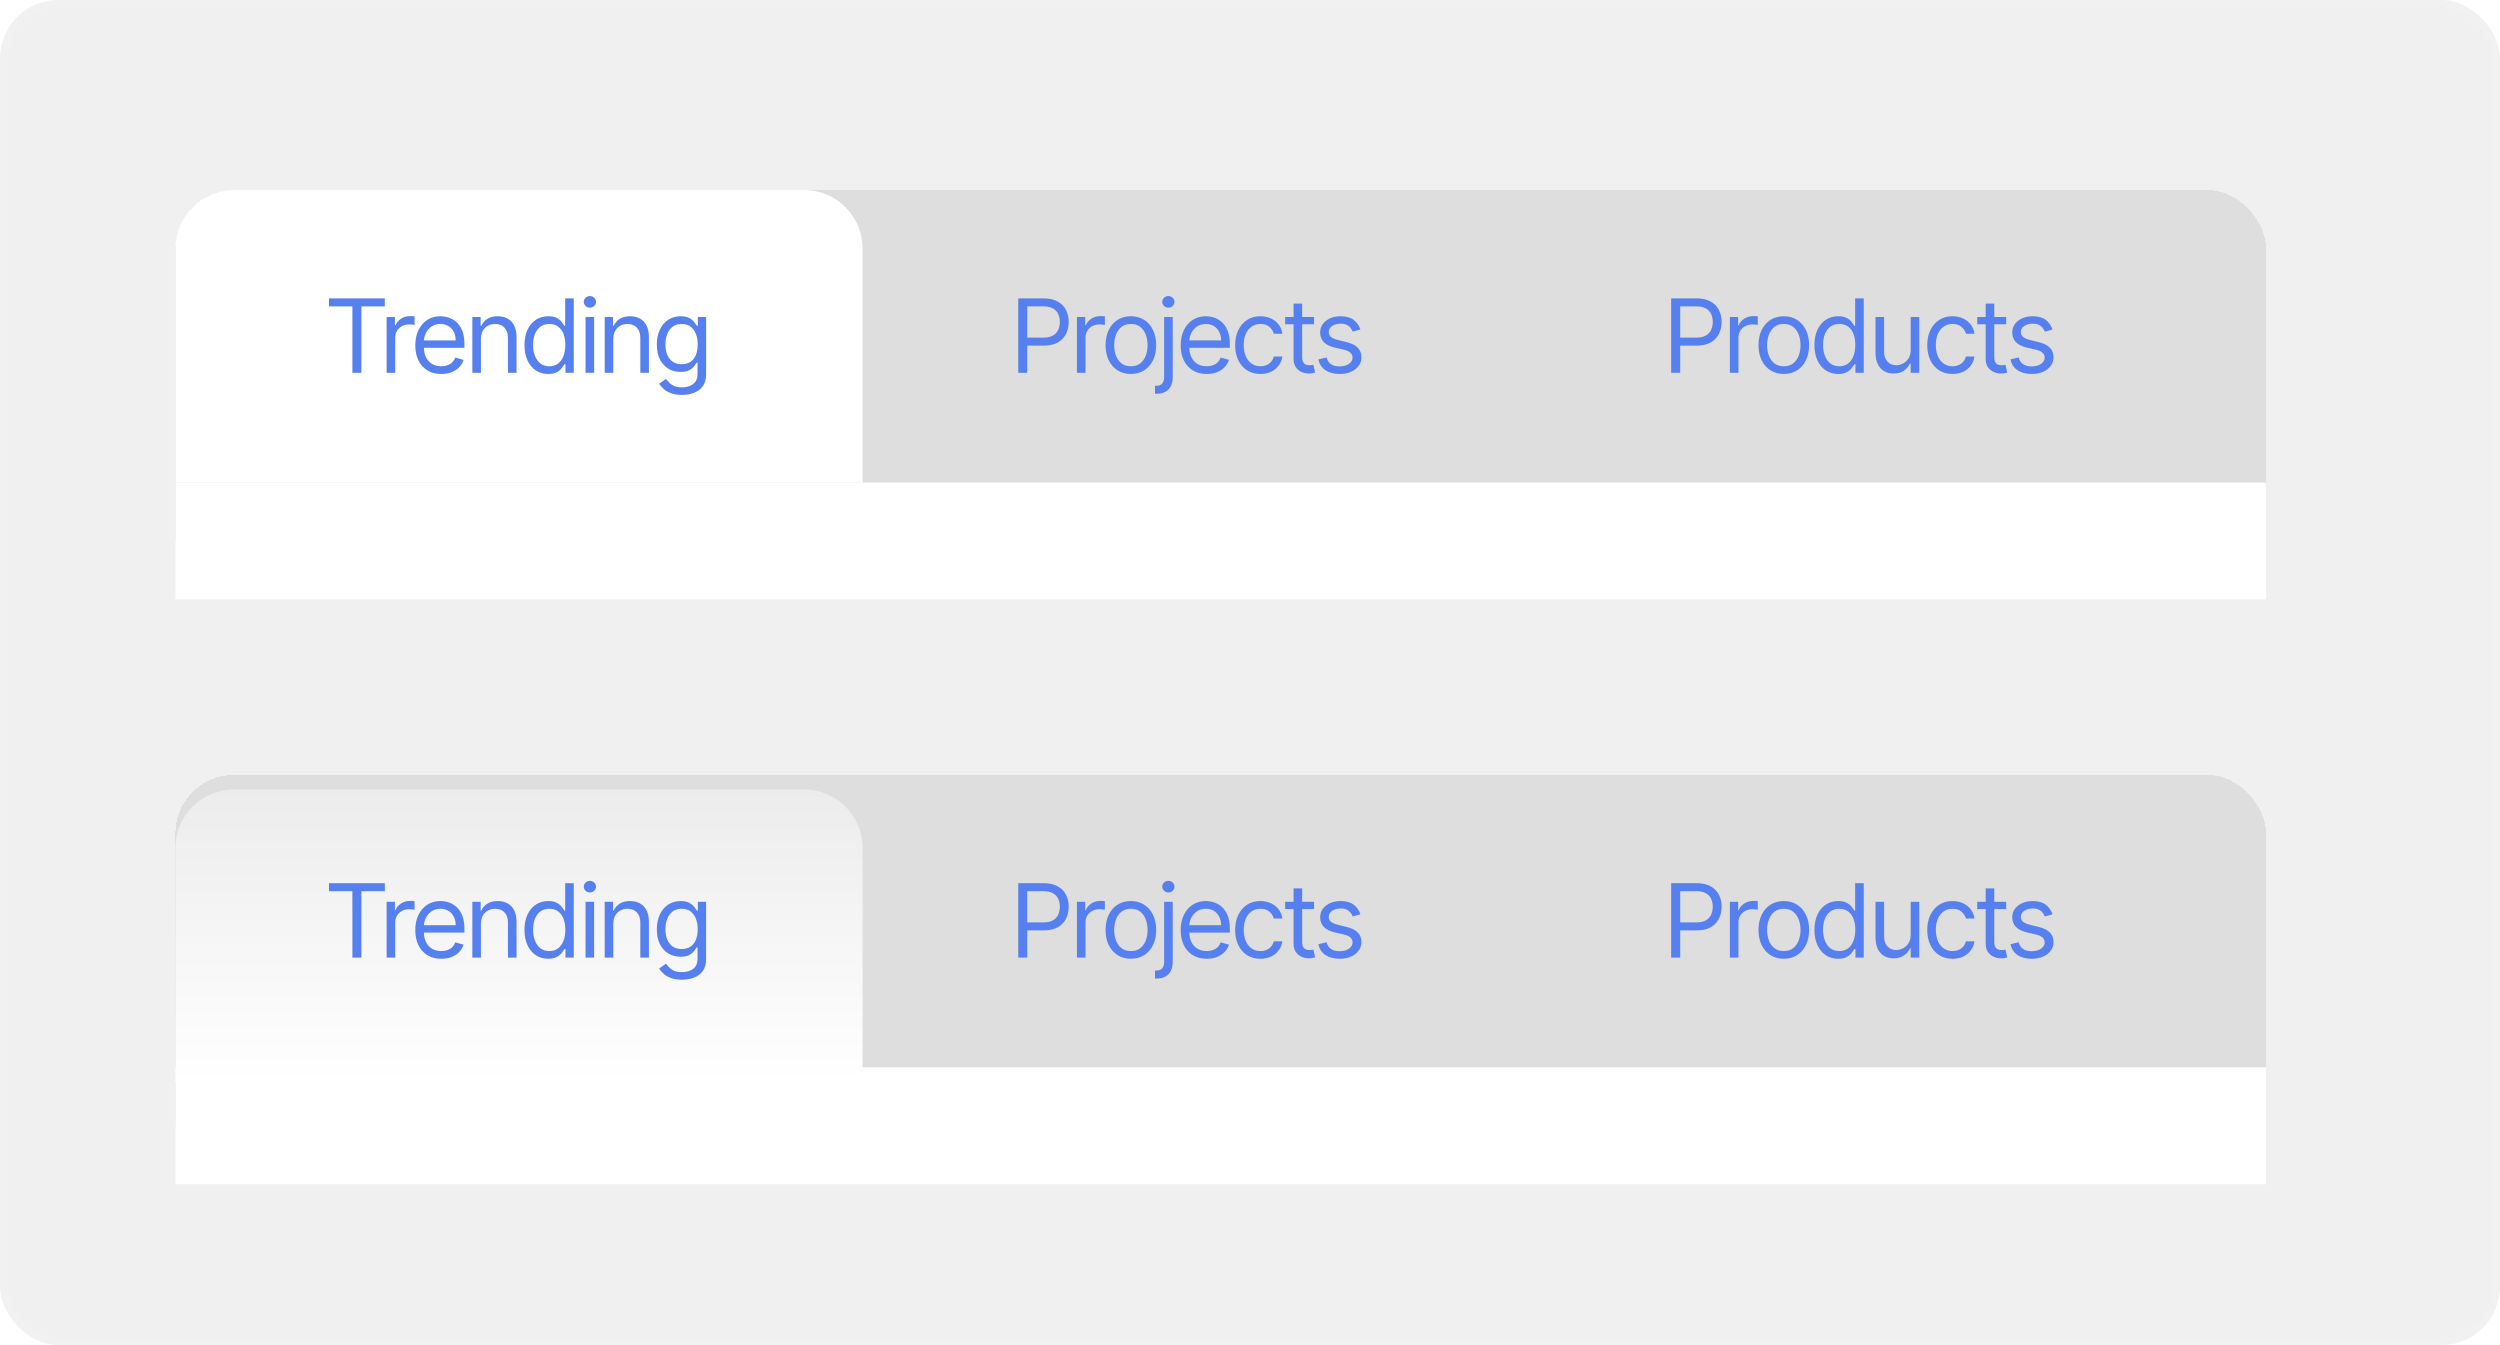 <svg width="342" height="184" viewBox="0 0 342 184" fill="none" xmlns="http://www.w3.org/2000/svg">
<rect width="342" height="184" rx="8" fill="#F0F0F0"/>
<g filter="url(#filter0_d_142_1000)">
<rect x="24" y="24" width="286" height="56" rx="8" fill="#DEDEDE" shape-rendering="crispEdges"/>
<rect x="24" y="64" width="286" height="16" fill="white"/>
<path d="M24 32C24 27.582 27.582 24 32 24H110C114.418 24 118 27.582 118 32V64H24V32Z" fill="white"/>
<path d="M45.005 39.912V38.818H52.641V39.912H49.44V49H48.207V39.912H45.005ZM52.892 49V41.364H54.026V42.517H54.105C54.245 42.139 54.496 41.833 54.861 41.597C55.226 41.362 55.636 41.244 56.094 41.244C56.18 41.244 56.288 41.246 56.417 41.249C56.546 41.253 56.644 41.258 56.71 41.264V42.457C56.671 42.447 56.58 42.432 56.437 42.413C56.298 42.389 56.15 42.378 55.995 42.378C55.623 42.378 55.292 42.456 55 42.611C54.712 42.764 54.483 42.976 54.314 43.248C54.148 43.516 54.066 43.823 54.066 44.168V49H52.892ZM60.37 49.159C59.635 49.159 59 48.997 58.466 48.672C57.936 48.344 57.527 47.886 57.238 47.3C56.953 46.71 56.811 46.024 56.811 45.242C56.811 44.459 56.953 43.77 57.238 43.173C57.527 42.573 57.928 42.106 58.441 41.771C58.959 41.433 59.562 41.264 60.251 41.264C60.649 41.264 61.042 41.331 61.429 41.463C61.817 41.596 62.17 41.811 62.488 42.109C62.807 42.404 63.06 42.795 63.249 43.283C63.438 43.77 63.532 44.37 63.532 45.082V45.58H57.646V44.565H62.339C62.339 44.135 62.253 43.75 62.081 43.412C61.912 43.074 61.67 42.807 61.355 42.611C61.043 42.416 60.675 42.318 60.251 42.318C59.784 42.318 59.38 42.434 59.038 42.666C58.7 42.895 58.44 43.193 58.258 43.561C58.075 43.929 57.984 44.323 57.984 44.744V45.42C57.984 45.997 58.084 46.486 58.282 46.887C58.485 47.285 58.765 47.588 59.123 47.797C59.481 48.002 59.897 48.105 60.37 48.105C60.679 48.105 60.957 48.062 61.206 47.976C61.458 47.886 61.675 47.754 61.857 47.578C62.039 47.399 62.18 47.177 62.28 46.912L63.413 47.23C63.294 47.615 63.093 47.953 62.812 48.244C62.53 48.533 62.182 48.758 61.767 48.92C61.353 49.08 60.888 49.159 60.37 49.159ZM65.79 44.406V49H64.617V41.364H65.751V42.557H65.85C66.029 42.169 66.301 41.858 66.665 41.622C67.03 41.383 67.501 41.264 68.078 41.264C68.594 41.264 69.047 41.37 69.435 41.582C69.823 41.791 70.124 42.109 70.34 42.537C70.555 42.961 70.663 43.498 70.663 44.148V49H69.489V44.227C69.489 43.627 69.334 43.16 69.022 42.825C68.71 42.487 68.283 42.318 67.739 42.318C67.365 42.318 67.03 42.399 66.735 42.562C66.444 42.724 66.213 42.961 66.044 43.273C65.875 43.584 65.79 43.962 65.79 44.406ZM74.99 49.159C74.354 49.159 73.792 48.998 73.305 48.677C72.818 48.352 72.436 47.895 72.161 47.305C71.886 46.711 71.749 46.01 71.749 45.202C71.749 44.4 71.886 43.704 72.161 43.114C72.436 42.524 72.819 42.068 73.31 41.746C73.8 41.425 74.367 41.264 75.01 41.264C75.507 41.264 75.9 41.347 76.188 41.513C76.48 41.675 76.702 41.861 76.855 42.07C77.01 42.275 77.131 42.444 77.218 42.577H77.317V38.818H78.49V49H77.357V47.827H77.218C77.131 47.966 77.009 48.142 76.85 48.354C76.691 48.562 76.463 48.75 76.168 48.916C75.874 49.078 75.481 49.159 74.99 49.159ZM75.149 48.105C75.62 48.105 76.018 47.983 76.343 47.737C76.667 47.489 76.914 47.146 77.083 46.708C77.252 46.267 77.337 45.758 77.337 45.182C77.337 44.612 77.254 44.113 77.088 43.685C76.922 43.255 76.677 42.92 76.352 42.681C76.028 42.439 75.627 42.318 75.149 42.318C74.652 42.318 74.238 42.446 73.906 42.701C73.578 42.953 73.331 43.296 73.166 43.73C73.003 44.161 72.922 44.645 72.922 45.182C72.922 45.725 73.005 46.219 73.171 46.663C73.34 47.104 73.588 47.456 73.916 47.717C74.248 47.976 74.659 48.105 75.149 48.105ZM80.102 49V41.364H81.275V49H80.102ZM80.699 40.091C80.47 40.091 80.273 40.013 80.107 39.857C79.945 39.702 79.863 39.514 79.863 39.295C79.863 39.077 79.945 38.889 80.107 38.734C80.273 38.578 80.47 38.5 80.699 38.5C80.927 38.5 81.123 38.578 81.285 38.734C81.451 38.889 81.534 39.077 81.534 39.295C81.534 39.514 81.451 39.702 81.285 39.857C81.123 40.013 80.927 40.091 80.699 40.091ZM83.897 44.406V49H82.724V41.364H83.858V42.557H83.957C84.136 42.169 84.408 41.858 84.772 41.622C85.137 41.383 85.608 41.264 86.184 41.264C86.701 41.264 87.154 41.37 87.542 41.582C87.93 41.791 88.231 42.109 88.447 42.537C88.662 42.961 88.77 43.498 88.77 44.148V49H87.596V44.227C87.596 43.627 87.441 43.16 87.129 42.825C86.817 42.487 86.39 42.318 85.846 42.318C85.472 42.318 85.137 42.399 84.842 42.562C84.55 42.724 84.32 42.961 84.151 43.273C83.982 43.584 83.897 43.962 83.897 44.406ZM93.296 52.023C92.729 52.023 92.242 51.95 91.834 51.804C91.427 51.661 91.087 51.472 90.815 51.237C90.547 51.005 90.333 50.757 90.174 50.492L91.109 49.835C91.215 49.974 91.349 50.133 91.511 50.312C91.674 50.495 91.896 50.652 92.177 50.785C92.463 50.921 92.835 50.989 93.296 50.989C93.913 50.989 94.421 50.84 94.822 50.541C95.223 50.243 95.424 49.776 95.424 49.139V47.588H95.325C95.238 47.727 95.116 47.9 94.957 48.105C94.801 48.307 94.575 48.488 94.281 48.647C93.989 48.803 93.594 48.881 93.097 48.881C92.481 48.881 91.927 48.735 91.437 48.443C90.95 48.151 90.563 47.727 90.278 47.17C89.997 46.614 89.856 45.938 89.856 45.142C89.856 44.36 89.993 43.679 90.268 43.099C90.543 42.515 90.926 42.065 91.417 41.746C91.907 41.425 92.474 41.264 93.117 41.264C93.614 41.264 94.009 41.347 94.3 41.513C94.595 41.675 94.821 41.861 94.977 42.07C95.136 42.275 95.258 42.444 95.344 42.577H95.464V41.364H96.597V49.219C96.597 49.875 96.448 50.409 96.15 50.82C95.855 51.234 95.457 51.537 94.957 51.729C94.459 51.925 93.906 52.023 93.296 52.023ZM93.256 47.827C93.727 47.827 94.125 47.719 94.45 47.504C94.774 47.288 95.021 46.978 95.19 46.574C95.359 46.169 95.444 45.686 95.444 45.122C95.444 44.572 95.361 44.086 95.195 43.666C95.029 43.245 94.784 42.915 94.459 42.676C94.135 42.438 93.734 42.318 93.256 42.318C92.759 42.318 92.345 42.444 92.013 42.696C91.685 42.948 91.438 43.286 91.273 43.71C91.11 44.135 91.029 44.605 91.029 45.122C91.029 45.653 91.112 46.121 91.278 46.529C91.447 46.934 91.695 47.252 92.023 47.484C92.355 47.712 92.766 47.827 93.256 47.827Z" fill="#567FEF"/>
<path d="M139.297 49V38.818H142.738C143.536 38.818 144.189 38.962 144.696 39.251C145.207 39.536 145.585 39.922 145.83 40.409C146.075 40.896 146.198 41.44 146.198 42.04C146.198 42.64 146.075 43.185 145.83 43.675C145.588 44.166 145.213 44.557 144.706 44.849C144.199 45.137 143.55 45.281 142.757 45.281H140.292V44.188H142.718C143.265 44.188 143.704 44.093 144.035 43.904C144.367 43.715 144.607 43.46 144.756 43.139C144.908 42.814 144.985 42.447 144.985 42.04C144.985 41.632 144.908 41.267 144.756 40.946C144.607 40.624 144.365 40.373 144.03 40.19C143.695 40.005 143.251 39.912 142.698 39.912H140.53V49H139.297ZM147.325 49V41.364H148.458V42.517H148.538C148.677 42.139 148.929 41.833 149.294 41.597C149.658 41.362 150.069 41.244 150.527 41.244C150.613 41.244 150.72 41.246 150.85 41.249C150.979 41.253 151.077 41.258 151.143 41.264V42.457C151.103 42.447 151.012 42.432 150.87 42.413C150.73 42.389 150.583 42.378 150.427 42.378C150.056 42.378 149.724 42.456 149.433 42.611C149.144 42.764 148.916 42.976 148.747 43.248C148.581 43.516 148.498 43.823 148.498 44.168V49H147.325ZM154.704 49.159C154.014 49.159 153.409 48.995 152.889 48.667C152.372 48.339 151.968 47.88 151.676 47.29C151.388 46.7 151.243 46.01 151.243 45.222C151.243 44.426 151.388 43.732 151.676 43.139C151.968 42.545 152.372 42.084 152.889 41.756C153.409 41.428 154.014 41.264 154.704 41.264C155.393 41.264 155.996 41.428 156.513 41.756C157.034 42.084 157.438 42.545 157.726 43.139C158.018 43.732 158.164 44.426 158.164 45.222C158.164 46.01 158.018 46.7 157.726 47.29C157.438 47.88 157.034 48.339 156.513 48.667C155.996 48.995 155.393 49.159 154.704 49.159ZM154.704 48.105C155.227 48.105 155.658 47.971 155.996 47.702C156.334 47.434 156.585 47.081 156.747 46.644C156.909 46.206 156.991 45.732 156.991 45.222C156.991 44.711 156.909 44.236 156.747 43.795C156.585 43.354 156.334 42.998 155.996 42.726C155.658 42.454 155.227 42.318 154.704 42.318C154.18 42.318 153.749 42.454 153.411 42.726C153.073 42.998 152.823 43.354 152.66 43.795C152.498 44.236 152.417 44.711 152.417 45.222C152.417 45.732 152.498 46.206 152.66 46.644C152.823 47.081 153.073 47.434 153.411 47.702C153.749 47.971 154.18 48.105 154.704 48.105ZM159.255 41.364H160.428V49.557C160.428 50.028 160.347 50.435 160.185 50.78C160.026 51.124 159.784 51.391 159.459 51.58C159.137 51.769 158.731 51.864 158.241 51.864C158.201 51.864 158.161 51.864 158.121 51.864C158.082 51.864 158.042 51.864 158.002 51.864V50.77C158.042 50.77 158.078 50.77 158.111 50.77C158.145 50.77 158.181 50.77 158.221 50.77C158.579 50.77 158.841 50.664 159.006 50.452C159.172 50.243 159.255 49.945 159.255 49.557V41.364ZM159.832 40.091C159.603 40.091 159.406 40.013 159.24 39.857C159.078 39.702 158.996 39.514 158.996 39.295C158.996 39.077 159.078 38.889 159.24 38.734C159.406 38.578 159.603 38.5 159.832 38.5C160.06 38.5 160.256 38.578 160.418 38.734C160.584 38.889 160.667 39.077 160.667 39.295C160.667 39.514 160.584 39.702 160.418 39.857C160.256 40.013 160.06 40.091 159.832 40.091ZM165.079 49.159C164.343 49.159 163.708 48.997 163.175 48.672C162.644 48.344 162.235 47.886 161.947 47.3C161.662 46.71 161.519 46.024 161.519 45.242C161.519 44.459 161.662 43.77 161.947 43.173C162.235 42.573 162.636 42.106 163.15 41.771C163.667 41.433 164.27 41.264 164.96 41.264C165.357 41.264 165.75 41.331 166.138 41.463C166.526 41.596 166.879 41.811 167.197 42.109C167.515 42.404 167.769 42.795 167.957 43.283C168.146 43.77 168.241 44.37 168.241 45.082V45.58H162.354V44.565H167.048C167.048 44.135 166.961 43.75 166.789 43.412C166.62 43.074 166.378 42.807 166.063 42.611C165.752 42.416 165.384 42.318 164.96 42.318C164.492 42.318 164.088 42.434 163.747 42.666C163.408 42.895 163.148 43.193 162.966 43.561C162.784 43.929 162.693 44.323 162.693 44.744V45.42C162.693 45.997 162.792 46.486 162.991 46.887C163.193 47.285 163.473 47.588 163.831 47.797C164.189 48.002 164.605 48.105 165.079 48.105C165.387 48.105 165.666 48.062 165.914 47.976C166.166 47.886 166.383 47.754 166.565 47.578C166.748 47.399 166.889 47.177 166.988 46.912L168.122 47.23C168.002 47.615 167.802 47.953 167.52 48.244C167.238 48.533 166.89 48.758 166.476 48.92C166.062 49.08 165.596 49.159 165.079 49.159ZM172.428 49.159C171.712 49.159 171.096 48.99 170.578 48.652C170.061 48.314 169.664 47.848 169.385 47.255C169.107 46.662 168.968 45.984 168.968 45.222C168.968 44.446 169.11 43.762 169.395 43.168C169.684 42.572 170.085 42.106 170.598 41.771C171.115 41.433 171.719 41.264 172.408 41.264C172.945 41.264 173.429 41.364 173.86 41.562C174.291 41.761 174.644 42.04 174.919 42.398C175.194 42.756 175.364 43.173 175.431 43.651H174.257C174.168 43.303 173.969 42.994 173.661 42.726C173.356 42.454 172.945 42.318 172.428 42.318C171.971 42.318 171.569 42.438 171.225 42.676C170.883 42.911 170.617 43.245 170.424 43.675C170.235 44.103 170.141 44.605 170.141 45.182C170.141 45.772 170.234 46.285 170.419 46.723C170.608 47.16 170.873 47.5 171.215 47.742C171.56 47.984 171.964 48.105 172.428 48.105C172.733 48.105 173.01 48.052 173.258 47.946C173.507 47.84 173.717 47.688 173.89 47.489C174.062 47.29 174.185 47.051 174.257 46.773H175.431C175.364 47.224 175.2 47.63 174.939 47.991C174.68 48.349 174.337 48.634 173.909 48.846C173.485 49.055 172.991 49.159 172.428 49.159ZM179.767 41.364V42.358H175.81V41.364H179.767ZM176.963 39.534H178.136V46.812C178.136 47.144 178.184 47.392 178.28 47.558C178.38 47.721 178.506 47.83 178.658 47.886C178.814 47.939 178.978 47.966 179.15 47.966C179.28 47.966 179.386 47.959 179.469 47.946C179.552 47.929 179.618 47.916 179.668 47.906L179.906 48.96C179.827 48.99 179.716 49.02 179.573 49.05C179.431 49.083 179.25 49.099 179.031 49.099C178.7 49.099 178.375 49.028 178.057 48.886C177.742 48.743 177.48 48.526 177.271 48.234C177.066 47.943 176.963 47.575 176.963 47.131V39.534ZM186.104 43.074L185.05 43.372C184.984 43.197 184.886 43.026 184.757 42.86C184.631 42.691 184.459 42.552 184.24 42.443C184.021 42.333 183.741 42.278 183.4 42.278C182.932 42.278 182.543 42.386 182.231 42.602C181.923 42.814 181.769 43.084 181.769 43.412C181.769 43.704 181.875 43.934 182.087 44.103C182.299 44.272 182.631 44.413 183.082 44.526L184.215 44.804C184.898 44.97 185.407 45.223 185.741 45.565C186.076 45.903 186.243 46.339 186.243 46.872C186.243 47.31 186.118 47.701 185.866 48.045C185.617 48.39 185.269 48.662 184.822 48.861C184.374 49.06 183.854 49.159 183.26 49.159C182.482 49.159 181.837 48.99 181.327 48.652C180.816 48.314 180.493 47.82 180.357 47.17L181.471 46.892C181.577 47.303 181.777 47.611 182.072 47.817C182.371 48.022 182.76 48.125 183.241 48.125C183.787 48.125 184.222 48.009 184.543 47.777C184.868 47.542 185.03 47.26 185.03 46.932C185.03 46.667 184.938 46.445 184.752 46.266C184.566 46.083 184.281 45.947 183.897 45.858L182.624 45.56C181.925 45.394 181.411 45.137 181.083 44.789C180.758 44.438 180.596 43.999 180.596 43.472C180.596 43.041 180.717 42.66 180.959 42.328C181.204 41.997 181.537 41.736 181.958 41.548C182.382 41.359 182.863 41.264 183.4 41.264C184.155 41.264 184.749 41.43 185.18 41.761C185.614 42.093 185.922 42.53 186.104 43.074Z" fill="#567FEF"/>
<path d="M228.618 49V38.818H232.058C232.857 38.818 233.51 38.962 234.017 39.251C234.527 39.536 234.905 39.922 235.15 40.409C235.395 40.896 235.518 41.44 235.518 42.04C235.518 42.64 235.395 43.185 235.15 43.675C234.908 44.166 234.534 44.557 234.027 44.849C233.52 45.137 232.87 45.281 232.078 45.281H229.612V44.188H232.038C232.585 44.188 233.024 44.093 233.355 43.904C233.687 43.715 233.927 43.46 234.076 43.139C234.229 42.814 234.305 42.447 234.305 42.04C234.305 41.632 234.229 41.267 234.076 40.946C233.927 40.624 233.685 40.373 233.35 40.19C233.016 40.005 232.572 39.912 232.018 39.912H229.85V49H228.618ZM236.645 49V41.364H237.779V42.517H237.858C237.997 42.139 238.249 41.833 238.614 41.597C238.978 41.362 239.389 41.244 239.847 41.244C239.933 41.244 240.041 41.246 240.17 41.249C240.299 41.253 240.397 41.258 240.463 41.264V42.457C240.424 42.447 240.332 42.432 240.19 42.413C240.051 42.389 239.903 42.378 239.747 42.378C239.376 42.378 239.045 42.456 238.753 42.611C238.465 42.764 238.236 42.976 238.067 43.248C237.901 43.516 237.818 43.823 237.818 44.168V49H236.645ZM244.024 49.159C243.335 49.159 242.73 48.995 242.209 48.667C241.692 48.339 241.288 47.88 240.996 47.29C240.708 46.7 240.564 46.01 240.564 45.222C240.564 44.426 240.708 43.732 240.996 43.139C241.288 42.545 241.692 42.084 242.209 41.756C242.73 41.428 243.335 41.264 244.024 41.264C244.713 41.264 245.317 41.428 245.834 41.756C246.354 42.084 246.758 42.545 247.047 43.139C247.338 43.732 247.484 44.426 247.484 45.222C247.484 46.01 247.338 46.7 247.047 47.29C246.758 47.88 246.354 48.339 245.834 48.667C245.317 48.995 244.713 49.159 244.024 49.159ZM244.024 48.105C244.548 48.105 244.979 47.971 245.317 47.702C245.655 47.434 245.905 47.081 246.067 46.644C246.23 46.206 246.311 45.732 246.311 45.222C246.311 44.711 246.23 44.236 246.067 43.795C245.905 43.354 245.655 42.998 245.317 42.726C244.979 42.454 244.548 42.318 244.024 42.318C243.5 42.318 243.069 42.454 242.731 42.726C242.393 42.998 242.143 43.354 241.981 43.795C241.818 44.236 241.737 44.711 241.737 45.222C241.737 45.732 241.818 46.206 241.981 46.644C242.143 47.081 242.393 47.434 242.731 47.702C243.069 47.971 243.5 48.105 244.024 48.105ZM251.459 49.159C250.822 49.159 250.261 48.998 249.773 48.677C249.286 48.352 248.905 47.895 248.63 47.305C248.355 46.711 248.217 46.01 248.217 45.202C248.217 44.4 248.355 43.704 248.63 43.114C248.905 42.524 249.288 42.068 249.778 41.746C250.269 41.425 250.836 41.264 251.479 41.264C251.976 41.264 252.369 41.347 252.657 41.513C252.949 41.675 253.171 41.861 253.323 42.07C253.479 42.275 253.6 42.444 253.686 42.577H253.785V38.818H254.959V49H253.825V47.827H253.686C253.6 47.966 253.477 48.142 253.318 48.354C253.159 48.562 252.932 48.75 252.637 48.916C252.342 49.078 251.949 49.159 251.459 49.159ZM251.618 48.105C252.088 48.105 252.486 47.983 252.811 47.737C253.136 47.489 253.383 47.146 253.552 46.708C253.721 46.267 253.805 45.758 253.805 45.182C253.805 44.612 253.722 44.113 253.557 43.685C253.391 43.255 253.146 42.92 252.821 42.681C252.496 42.439 252.095 42.318 251.618 42.318C251.121 42.318 250.706 42.446 250.375 42.701C250.047 42.953 249.8 43.296 249.634 43.73C249.472 44.161 249.391 44.645 249.391 45.182C249.391 45.725 249.473 46.219 249.639 46.663C249.808 47.104 250.057 47.456 250.385 47.717C250.716 47.976 251.127 48.105 251.618 48.105ZM261.383 45.878V41.364H262.556V49H261.383V47.707H261.303C261.125 48.095 260.846 48.425 260.468 48.697C260.09 48.965 259.613 49.099 259.036 49.099C258.559 49.099 258.135 48.995 257.764 48.786C257.393 48.574 257.101 48.256 256.889 47.832C256.677 47.404 256.571 46.865 256.571 46.216V41.364H257.744V46.136C257.744 46.693 257.9 47.137 258.211 47.469C258.526 47.8 258.927 47.966 259.414 47.966C259.706 47.966 260.003 47.891 260.304 47.742C260.609 47.593 260.864 47.364 261.07 47.056C261.279 46.748 261.383 46.355 261.383 45.878ZM267.108 49.159C266.392 49.159 265.775 48.99 265.258 48.652C264.741 48.314 264.343 47.848 264.065 47.255C263.787 46.662 263.647 45.984 263.647 45.222C263.647 44.446 263.79 43.762 264.075 43.168C264.363 42.572 264.764 42.106 265.278 41.771C265.795 41.433 266.398 41.264 267.088 41.264C267.625 41.264 268.109 41.364 268.539 41.562C268.97 41.761 269.323 42.04 269.598 42.398C269.873 42.756 270.044 43.173 270.11 43.651H268.937C268.848 43.303 268.649 42.994 268.341 42.726C268.036 42.454 267.625 42.318 267.108 42.318C266.65 42.318 266.249 42.438 265.904 42.676C265.563 42.911 265.296 43.245 265.104 43.675C264.915 44.103 264.821 44.605 264.821 45.182C264.821 45.772 264.913 46.285 265.099 46.723C265.288 47.16 265.553 47.5 265.895 47.742C266.239 47.984 266.644 48.105 267.108 48.105C267.413 48.105 267.689 48.052 267.938 47.946C268.186 47.84 268.397 47.688 268.569 47.489C268.742 47.29 268.864 47.051 268.937 46.773H270.11C270.044 47.224 269.88 47.63 269.618 47.991C269.36 48.349 269.017 48.634 268.589 48.846C268.165 49.055 267.671 49.159 267.108 49.159ZM274.447 41.364V42.358H270.489V41.364H274.447ZM271.643 39.534H272.816V46.812C272.816 47.144 272.864 47.392 272.96 47.558C273.06 47.721 273.186 47.83 273.338 47.886C273.494 47.939 273.658 47.966 273.83 47.966C273.959 47.966 274.065 47.959 274.148 47.946C274.231 47.929 274.297 47.916 274.347 47.906L274.586 48.96C274.506 48.99 274.395 49.02 274.253 49.05C274.11 49.083 273.93 49.099 273.711 49.099C273.379 49.099 273.055 49.028 272.736 48.886C272.422 48.743 272.16 48.526 271.951 48.234C271.745 47.943 271.643 47.575 271.643 47.131V39.534ZM280.784 43.074L279.73 43.372C279.664 43.197 279.566 43.026 279.437 42.86C279.311 42.691 279.138 42.552 278.92 42.443C278.701 42.333 278.421 42.278 278.079 42.278C277.612 42.278 277.223 42.386 276.911 42.602C276.603 42.814 276.449 43.084 276.449 43.412C276.449 43.704 276.555 43.934 276.767 44.103C276.979 44.272 277.31 44.413 277.761 44.526L278.895 44.804C279.577 44.97 280.086 45.223 280.421 45.565C280.756 45.903 280.923 46.339 280.923 46.872C280.923 47.31 280.797 47.701 280.545 48.045C280.297 48.39 279.949 48.662 279.501 48.861C279.054 49.06 278.533 49.159 277.94 49.159C277.161 49.159 276.517 48.99 276.006 48.652C275.496 48.314 275.173 47.82 275.037 47.17L276.15 46.892C276.256 47.303 276.457 47.611 276.752 47.817C277.05 48.022 277.44 48.125 277.92 48.125C278.467 48.125 278.901 48.009 279.223 47.777C279.548 47.542 279.71 47.26 279.71 46.932C279.71 46.667 279.617 46.445 279.432 46.266C279.246 46.083 278.961 45.947 278.577 45.858L277.304 45.56C276.604 45.394 276.091 45.137 275.763 44.789C275.438 44.438 275.275 43.999 275.275 43.472C275.275 43.041 275.396 42.66 275.638 42.328C275.884 41.997 276.217 41.736 276.638 41.548C277.062 41.359 277.542 41.264 278.079 41.264C278.835 41.264 279.428 41.43 279.859 41.761C280.293 42.093 280.602 42.53 280.784 43.074Z" fill="#567FEF"/>
</g>
<g filter="url(#filter1_d_142_1000)">
<rect x="24" y="104" width="286" height="56" rx="8" fill="#DEDEDE" shape-rendering="crispEdges"/>
<rect x="24" y="144" width="286" height="16" fill="white"/>
<g filter="url(#filter2_i_142_1000)">
<path d="M24 112C24 107.582 27.582 104 32 104H110C114.418 104 118 107.582 118 112V144H24V112Z" fill="url(#paint0_linear_142_1000)"/>
</g>
<path d="M45.005 119.912V118.818H52.641V119.912H49.44V129H48.207V119.912H45.005ZM52.892 129V121.364H54.026V122.517H54.105C54.245 122.139 54.496 121.833 54.861 121.597C55.226 121.362 55.636 121.244 56.094 121.244C56.18 121.244 56.288 121.246 56.417 121.249C56.546 121.253 56.644 121.258 56.71 121.264V122.457C56.671 122.447 56.58 122.433 56.437 122.413C56.298 122.389 56.15 122.378 55.995 122.378C55.623 122.378 55.292 122.456 55 122.612C54.712 122.764 54.483 122.976 54.314 123.248C54.148 123.516 54.066 123.823 54.066 124.168V129H52.892ZM60.37 129.159C59.635 129.159 59 128.997 58.466 128.672C57.936 128.344 57.527 127.886 57.238 127.3C56.953 126.71 56.811 126.024 56.811 125.241C56.811 124.459 56.953 123.77 57.238 123.173C57.527 122.573 57.928 122.106 58.441 121.771C58.959 121.433 59.562 121.264 60.251 121.264C60.649 121.264 61.042 121.33 61.429 121.463C61.817 121.596 62.17 121.811 62.488 122.109C62.807 122.404 63.06 122.795 63.249 123.283C63.438 123.77 63.532 124.37 63.532 125.082V125.58H57.646V124.565H62.339C62.339 124.134 62.253 123.75 62.081 123.412C61.912 123.074 61.67 122.807 61.355 122.612C61.043 122.416 60.675 122.318 60.251 122.318C59.784 122.318 59.38 122.434 59.038 122.666C58.7 122.895 58.44 123.193 58.258 123.561C58.075 123.929 57.984 124.323 57.984 124.744V125.42C57.984 125.997 58.084 126.486 58.282 126.887C58.485 127.285 58.765 127.588 59.123 127.797C59.481 128.002 59.897 128.105 60.37 128.105C60.679 128.105 60.957 128.062 61.206 127.976C61.458 127.886 61.675 127.754 61.857 127.578C62.039 127.399 62.18 127.177 62.28 126.912L63.413 127.23C63.294 127.615 63.093 127.953 62.812 128.244C62.53 128.533 62.182 128.758 61.767 128.92C61.353 129.08 60.888 129.159 60.37 129.159ZM65.79 124.406V129H64.617V121.364H65.751V122.557H65.85C66.029 122.169 66.301 121.857 66.665 121.622C67.03 121.384 67.501 121.264 68.078 121.264C68.594 121.264 69.047 121.37 69.435 121.582C69.823 121.791 70.124 122.109 70.34 122.537C70.555 122.961 70.663 123.498 70.663 124.148V129H69.489V124.227C69.489 123.627 69.334 123.16 69.022 122.825C68.71 122.487 68.283 122.318 67.739 122.318C67.365 122.318 67.03 122.399 66.735 122.562C66.444 122.724 66.213 122.961 66.044 123.273C65.875 123.584 65.79 123.962 65.79 124.406ZM74.99 129.159C74.354 129.159 73.792 128.998 73.305 128.677C72.818 128.352 72.436 127.895 72.161 127.305C71.886 126.711 71.749 126.01 71.749 125.202C71.749 124.4 71.886 123.704 72.161 123.114C72.436 122.524 72.819 122.068 73.31 121.746C73.8 121.425 74.367 121.264 75.01 121.264C75.507 121.264 75.9 121.347 76.188 121.513C76.48 121.675 76.702 121.861 76.855 122.07C77.01 122.275 77.131 122.444 77.218 122.577H77.317V118.818H78.49V129H77.357V127.827H77.218C77.131 127.966 77.009 128.142 76.85 128.354C76.691 128.562 76.463 128.75 76.168 128.915C75.874 129.078 75.481 129.159 74.99 129.159ZM75.149 128.105C75.62 128.105 76.018 127.982 76.343 127.737C76.667 127.489 76.914 127.146 77.083 126.708C77.252 126.267 77.337 125.759 77.337 125.182C77.337 124.612 77.254 124.113 77.088 123.685C76.922 123.254 76.677 122.92 76.352 122.681C76.028 122.439 75.627 122.318 75.149 122.318C74.652 122.318 74.238 122.446 73.906 122.701C73.578 122.953 73.331 123.296 73.166 123.73C73.003 124.161 72.922 124.645 72.922 125.182C72.922 125.725 73.005 126.219 73.171 126.663C73.34 127.104 73.588 127.455 73.916 127.717C74.248 127.976 74.659 128.105 75.149 128.105ZM80.102 129V121.364H81.275V129H80.102ZM80.699 120.091C80.47 120.091 80.273 120.013 80.107 119.857C79.945 119.701 79.863 119.514 79.863 119.295C79.863 119.077 79.945 118.889 80.107 118.734C80.273 118.578 80.47 118.5 80.699 118.5C80.927 118.5 81.123 118.578 81.285 118.734C81.451 118.889 81.534 119.077 81.534 119.295C81.534 119.514 81.451 119.701 81.285 119.857C81.123 120.013 80.927 120.091 80.699 120.091ZM83.897 124.406V129H82.724V121.364H83.858V122.557H83.957C84.136 122.169 84.408 121.857 84.772 121.622C85.137 121.384 85.608 121.264 86.184 121.264C86.701 121.264 87.154 121.37 87.542 121.582C87.93 121.791 88.231 122.109 88.447 122.537C88.662 122.961 88.77 123.498 88.77 124.148V129H87.596V124.227C87.596 123.627 87.441 123.16 87.129 122.825C86.817 122.487 86.39 122.318 85.846 122.318C85.472 122.318 85.137 122.399 84.842 122.562C84.55 122.724 84.32 122.961 84.151 123.273C83.982 123.584 83.897 123.962 83.897 124.406ZM93.296 132.023C92.729 132.023 92.242 131.95 91.834 131.804C91.427 131.661 91.087 131.473 90.815 131.237C90.547 131.005 90.333 130.757 90.174 130.491L91.109 129.835C91.215 129.974 91.349 130.134 91.511 130.312C91.674 130.495 91.896 130.652 92.177 130.785C92.463 130.921 92.835 130.989 93.296 130.989C93.913 130.989 94.421 130.839 94.822 130.541C95.223 130.243 95.424 129.776 95.424 129.139V127.588H95.325C95.238 127.727 95.116 127.9 94.957 128.105C94.801 128.307 94.575 128.488 94.281 128.647C93.989 128.803 93.594 128.881 93.097 128.881C92.481 128.881 91.927 128.735 91.437 128.443C90.95 128.152 90.563 127.727 90.278 127.17C89.997 126.614 89.856 125.937 89.856 125.142C89.856 124.36 89.993 123.679 90.268 123.099C90.543 122.515 90.926 122.065 91.417 121.746C91.907 121.425 92.474 121.264 93.117 121.264C93.614 121.264 94.009 121.347 94.3 121.513C94.595 121.675 94.821 121.861 94.977 122.07C95.136 122.275 95.258 122.444 95.344 122.577H95.464V121.364H96.597V129.219C96.597 129.875 96.448 130.409 96.15 130.82C95.855 131.234 95.457 131.537 94.957 131.729C94.459 131.925 93.906 132.023 93.296 132.023ZM93.256 127.827C93.727 127.827 94.125 127.719 94.45 127.504C94.774 127.288 95.021 126.978 95.19 126.574C95.359 126.17 95.444 125.686 95.444 125.122C95.444 124.572 95.361 124.086 95.195 123.665C95.029 123.245 94.784 122.915 94.459 122.676C94.135 122.437 93.734 122.318 93.256 122.318C92.759 122.318 92.345 122.444 92.013 122.696C91.685 122.948 91.438 123.286 91.273 123.71C91.11 124.134 91.029 124.605 91.029 125.122C91.029 125.652 91.112 126.121 91.278 126.529C91.447 126.933 91.695 127.252 92.023 127.484C92.355 127.712 92.766 127.827 93.256 127.827Z" fill="#567FEF"/>
<path d="M139.297 129V118.818H142.738C143.536 118.818 144.189 118.962 144.696 119.251C145.207 119.536 145.585 119.922 145.83 120.409C146.075 120.896 146.198 121.44 146.198 122.04C146.198 122.64 146.075 123.185 145.83 123.675C145.588 124.166 145.213 124.557 144.706 124.849C144.199 125.137 143.55 125.281 142.757 125.281H140.292V124.188H142.718C143.265 124.188 143.704 124.093 144.035 123.904C144.367 123.715 144.607 123.46 144.756 123.138C144.908 122.814 144.985 122.447 144.985 122.04C144.985 121.632 144.908 121.268 144.756 120.946C144.607 120.625 144.365 120.373 144.03 120.19C143.695 120.005 143.251 119.912 142.698 119.912H140.53V129H139.297ZM147.325 129V121.364H148.458V122.517H148.538C148.677 122.139 148.929 121.833 149.294 121.597C149.658 121.362 150.069 121.244 150.527 121.244C150.613 121.244 150.72 121.246 150.85 121.249C150.979 121.253 151.077 121.258 151.143 121.264V122.457C151.103 122.447 151.012 122.433 150.87 122.413C150.73 122.389 150.583 122.378 150.427 122.378C150.056 122.378 149.724 122.456 149.433 122.612C149.144 122.764 148.916 122.976 148.747 123.248C148.581 123.516 148.498 123.823 148.498 124.168V129H147.325ZM154.704 129.159C154.014 129.159 153.409 128.995 152.889 128.667C152.372 128.339 151.968 127.88 151.676 127.29C151.388 126.7 151.243 126.01 151.243 125.222C151.243 124.426 151.388 123.732 151.676 123.138C151.968 122.545 152.372 122.085 152.889 121.756C153.409 121.428 154.014 121.264 154.704 121.264C155.393 121.264 155.996 121.428 156.513 121.756C157.034 122.085 157.438 122.545 157.726 123.138C158.018 123.732 158.164 124.426 158.164 125.222C158.164 126.01 158.018 126.7 157.726 127.29C157.438 127.88 157.034 128.339 156.513 128.667C155.996 128.995 155.393 129.159 154.704 129.159ZM154.704 128.105C155.227 128.105 155.658 127.971 155.996 127.702C156.334 127.434 156.585 127.081 156.747 126.643C156.909 126.206 156.991 125.732 156.991 125.222C156.991 124.711 156.909 124.236 156.747 123.795C156.585 123.354 156.334 122.998 155.996 122.726C155.658 122.454 155.227 122.318 154.704 122.318C154.18 122.318 153.749 122.454 153.411 122.726C153.073 122.998 152.823 123.354 152.66 123.795C152.498 124.236 152.417 124.711 152.417 125.222C152.417 125.732 152.498 126.206 152.66 126.643C152.823 127.081 153.073 127.434 153.411 127.702C153.749 127.971 154.18 128.105 154.704 128.105ZM159.255 121.364H160.428V129.557C160.428 130.027 160.347 130.435 160.185 130.78C160.026 131.125 159.784 131.391 159.459 131.58C159.137 131.769 158.731 131.864 158.241 131.864C158.201 131.864 158.161 131.864 158.121 131.864C158.082 131.864 158.042 131.864 158.002 131.864V130.77C158.042 130.77 158.078 130.77 158.111 130.77C158.145 130.77 158.181 130.77 158.221 130.77C158.579 130.77 158.841 130.664 159.006 130.452C159.172 130.243 159.255 129.945 159.255 129.557V121.364ZM159.832 120.091C159.603 120.091 159.406 120.013 159.24 119.857C159.078 119.701 158.996 119.514 158.996 119.295C158.996 119.077 159.078 118.889 159.24 118.734C159.406 118.578 159.603 118.5 159.832 118.5C160.06 118.5 160.256 118.578 160.418 118.734C160.584 118.889 160.667 119.077 160.667 119.295C160.667 119.514 160.584 119.701 160.418 119.857C160.256 120.013 160.06 120.091 159.832 120.091ZM165.079 129.159C164.343 129.159 163.708 128.997 163.175 128.672C162.644 128.344 162.235 127.886 161.947 127.3C161.662 126.71 161.519 126.024 161.519 125.241C161.519 124.459 161.662 123.77 161.947 123.173C162.235 122.573 162.636 122.106 163.15 121.771C163.667 121.433 164.27 121.264 164.96 121.264C165.357 121.264 165.75 121.33 166.138 121.463C166.526 121.596 166.879 121.811 167.197 122.109C167.515 122.404 167.769 122.795 167.957 123.283C168.146 123.77 168.241 124.37 168.241 125.082V125.58H162.354V124.565H167.048C167.048 124.134 166.961 123.75 166.789 123.412C166.62 123.074 166.378 122.807 166.063 122.612C165.752 122.416 165.384 122.318 164.96 122.318C164.492 122.318 164.088 122.434 163.747 122.666C163.408 122.895 163.148 123.193 162.966 123.561C162.784 123.929 162.693 124.323 162.693 124.744V125.42C162.693 125.997 162.792 126.486 162.991 126.887C163.193 127.285 163.473 127.588 163.831 127.797C164.189 128.002 164.605 128.105 165.079 128.105C165.387 128.105 165.666 128.062 165.914 127.976C166.166 127.886 166.383 127.754 166.565 127.578C166.748 127.399 166.889 127.177 166.988 126.912L168.122 127.23C168.002 127.615 167.802 127.953 167.52 128.244C167.238 128.533 166.89 128.758 166.476 128.92C166.062 129.08 165.596 129.159 165.079 129.159ZM172.428 129.159C171.712 129.159 171.096 128.99 170.578 128.652C170.061 128.314 169.664 127.848 169.385 127.255C169.107 126.662 168.968 125.984 168.968 125.222C168.968 124.446 169.11 123.762 169.395 123.168C169.684 122.572 170.085 122.106 170.598 121.771C171.115 121.433 171.719 121.264 172.408 121.264C172.945 121.264 173.429 121.364 173.86 121.562C174.291 121.761 174.644 122.04 174.919 122.398C175.194 122.756 175.364 123.173 175.431 123.651H174.257C174.168 123.303 173.969 122.994 173.661 122.726C173.356 122.454 172.945 122.318 172.428 122.318C171.971 122.318 171.569 122.437 171.225 122.676C170.883 122.911 170.617 123.245 170.424 123.675C170.235 124.103 170.141 124.605 170.141 125.182C170.141 125.772 170.234 126.286 170.419 126.723C170.608 127.161 170.873 127.5 171.215 127.742C171.56 127.984 171.964 128.105 172.428 128.105C172.733 128.105 173.01 128.052 173.258 127.946C173.507 127.84 173.717 127.688 173.89 127.489C174.062 127.29 174.185 127.051 174.257 126.773H175.431C175.364 127.223 175.2 127.629 174.939 127.991C174.68 128.349 174.337 128.634 173.909 128.846C173.485 129.055 172.991 129.159 172.428 129.159ZM179.767 121.364V122.358H175.81V121.364H179.767ZM176.963 119.534H178.136V126.812C178.136 127.144 178.184 127.393 178.28 127.558C178.38 127.721 178.506 127.83 178.658 127.886C178.814 127.939 178.978 127.966 179.15 127.966C179.28 127.966 179.386 127.959 179.469 127.946C179.552 127.929 179.618 127.916 179.668 127.906L179.906 128.96C179.827 128.99 179.716 129.02 179.573 129.05C179.431 129.083 179.25 129.099 179.031 129.099C178.7 129.099 178.375 129.028 178.057 128.886C177.742 128.743 177.48 128.526 177.271 128.234C177.066 127.943 176.963 127.575 176.963 127.131V119.534ZM186.104 123.074L185.05 123.372C184.984 123.196 184.886 123.026 184.757 122.86C184.631 122.691 184.459 122.552 184.24 122.442C184.021 122.333 183.741 122.278 183.4 122.278C182.932 122.278 182.543 122.386 182.231 122.602C181.923 122.814 181.769 123.084 181.769 123.412C181.769 123.704 181.875 123.934 182.087 124.103C182.299 124.272 182.631 124.413 183.082 124.526L184.215 124.804C184.898 124.97 185.407 125.223 185.741 125.565C186.076 125.903 186.243 126.339 186.243 126.872C186.243 127.31 186.118 127.701 185.866 128.045C185.617 128.39 185.269 128.662 184.822 128.861C184.374 129.06 183.854 129.159 183.26 129.159C182.482 129.159 181.837 128.99 181.327 128.652C180.816 128.314 180.493 127.82 180.357 127.17L181.471 126.892C181.577 127.303 181.777 127.611 182.072 127.817C182.371 128.022 182.76 128.125 183.241 128.125C183.787 128.125 184.222 128.009 184.543 127.777C184.868 127.542 185.03 127.26 185.03 126.932C185.03 126.667 184.938 126.445 184.752 126.266C184.566 126.083 184.281 125.947 183.897 125.858L182.624 125.56C181.925 125.394 181.411 125.137 181.083 124.789C180.758 124.438 180.596 123.999 180.596 123.472C180.596 123.041 180.717 122.66 180.959 122.328C181.204 121.997 181.537 121.737 181.958 121.548C182.382 121.359 182.863 121.264 183.4 121.264C184.155 121.264 184.749 121.43 185.18 121.761C185.614 122.093 185.922 122.53 186.104 123.074Z" fill="#567FEF"/>
<path d="M228.618 129V118.818H232.058C232.857 118.818 233.51 118.962 234.017 119.251C234.527 119.536 234.905 119.922 235.15 120.409C235.395 120.896 235.518 121.44 235.518 122.04C235.518 122.64 235.395 123.185 235.15 123.675C234.908 124.166 234.534 124.557 234.027 124.849C233.52 125.137 232.87 125.281 232.078 125.281H229.612V124.188H232.038C232.585 124.188 233.024 124.093 233.355 123.904C233.687 123.715 233.927 123.46 234.076 123.138C234.229 122.814 234.305 122.447 234.305 122.04C234.305 121.632 234.229 121.268 234.076 120.946C233.927 120.625 233.685 120.373 233.35 120.19C233.016 120.005 232.572 119.912 232.018 119.912H229.85V129H228.618ZM236.645 129V121.364H237.779V122.517H237.858C237.997 122.139 238.249 121.833 238.614 121.597C238.978 121.362 239.389 121.244 239.847 121.244C239.933 121.244 240.041 121.246 240.17 121.249C240.299 121.253 240.397 121.258 240.463 121.264V122.457C240.424 122.447 240.332 122.433 240.19 122.413C240.051 122.389 239.903 122.378 239.747 122.378C239.376 122.378 239.045 122.456 238.753 122.612C238.465 122.764 238.236 122.976 238.067 123.248C237.901 123.516 237.818 123.823 237.818 124.168V129H236.645ZM244.024 129.159C243.335 129.159 242.73 128.995 242.209 128.667C241.692 128.339 241.288 127.88 240.996 127.29C240.708 126.7 240.564 126.01 240.564 125.222C240.564 124.426 240.708 123.732 240.996 123.138C241.288 122.545 241.692 122.085 242.209 121.756C242.73 121.428 243.335 121.264 244.024 121.264C244.713 121.264 245.317 121.428 245.834 121.756C246.354 122.085 246.758 122.545 247.047 123.138C247.338 123.732 247.484 124.426 247.484 125.222C247.484 126.01 247.338 126.7 247.047 127.29C246.758 127.88 246.354 128.339 245.834 128.667C245.317 128.995 244.713 129.159 244.024 129.159ZM244.024 128.105C244.548 128.105 244.979 127.971 245.317 127.702C245.655 127.434 245.905 127.081 246.067 126.643C246.23 126.206 246.311 125.732 246.311 125.222C246.311 124.711 246.23 124.236 246.067 123.795C245.905 123.354 245.655 122.998 245.317 122.726C244.979 122.454 244.548 122.318 244.024 122.318C243.5 122.318 243.069 122.454 242.731 122.726C242.393 122.998 242.143 123.354 241.981 123.795C241.818 124.236 241.737 124.711 241.737 125.222C241.737 125.732 241.818 126.206 241.981 126.643C242.143 127.081 242.393 127.434 242.731 127.702C243.069 127.971 243.5 128.105 244.024 128.105ZM251.459 129.159C250.822 129.159 250.261 128.998 249.773 128.677C249.286 128.352 248.905 127.895 248.63 127.305C248.355 126.711 248.217 126.01 248.217 125.202C248.217 124.4 248.355 123.704 248.63 123.114C248.905 122.524 249.288 122.068 249.778 121.746C250.269 121.425 250.836 121.264 251.479 121.264C251.976 121.264 252.369 121.347 252.657 121.513C252.949 121.675 253.171 121.861 253.323 122.07C253.479 122.275 253.6 122.444 253.686 122.577H253.785V118.818H254.959V129H253.825V127.827H253.686C253.6 127.966 253.477 128.142 253.318 128.354C253.159 128.562 252.932 128.75 252.637 128.915C252.342 129.078 251.949 129.159 251.459 129.159ZM251.618 128.105C252.088 128.105 252.486 127.982 252.811 127.737C253.136 127.489 253.383 127.146 253.552 126.708C253.721 126.267 253.805 125.759 253.805 125.182C253.805 124.612 253.722 124.113 253.557 123.685C253.391 123.254 253.146 122.92 252.821 122.681C252.496 122.439 252.095 122.318 251.618 122.318C251.121 122.318 250.706 122.446 250.375 122.701C250.047 122.953 249.8 123.296 249.634 123.73C249.472 124.161 249.391 124.645 249.391 125.182C249.391 125.725 249.473 126.219 249.639 126.663C249.808 127.104 250.057 127.455 250.385 127.717C250.716 127.976 251.127 128.105 251.618 128.105ZM261.383 125.878V121.364H262.556V129H261.383V127.707H261.303C261.125 128.095 260.846 128.425 260.468 128.697C260.09 128.965 259.613 129.099 259.036 129.099C258.559 129.099 258.135 128.995 257.764 128.786C257.393 128.574 257.101 128.256 256.889 127.832C256.677 127.404 256.571 126.866 256.571 126.216V121.364H257.744V126.136C257.744 126.693 257.9 127.137 258.211 127.469C258.526 127.8 258.927 127.966 259.414 127.966C259.706 127.966 260.003 127.891 260.304 127.742C260.609 127.593 260.864 127.364 261.07 127.056C261.279 126.748 261.383 126.355 261.383 125.878ZM267.108 129.159C266.392 129.159 265.775 128.99 265.258 128.652C264.741 128.314 264.343 127.848 264.065 127.255C263.787 126.662 263.647 125.984 263.647 125.222C263.647 124.446 263.79 123.762 264.075 123.168C264.363 122.572 264.764 122.106 265.278 121.771C265.795 121.433 266.398 121.264 267.088 121.264C267.625 121.264 268.109 121.364 268.539 121.562C268.97 121.761 269.323 122.04 269.598 122.398C269.873 122.756 270.044 123.173 270.11 123.651H268.937C268.848 123.303 268.649 122.994 268.341 122.726C268.036 122.454 267.625 122.318 267.108 122.318C266.65 122.318 266.249 122.437 265.904 122.676C265.563 122.911 265.296 123.245 265.104 123.675C264.915 124.103 264.821 124.605 264.821 125.182C264.821 125.772 264.913 126.286 265.099 126.723C265.288 127.161 265.553 127.5 265.895 127.742C266.239 127.984 266.644 128.105 267.108 128.105C267.413 128.105 267.689 128.052 267.938 127.946C268.186 127.84 268.397 127.688 268.569 127.489C268.742 127.29 268.864 127.051 268.937 126.773H270.11C270.044 127.223 269.88 127.629 269.618 127.991C269.36 128.349 269.017 128.634 268.589 128.846C268.165 129.055 267.671 129.159 267.108 129.159ZM274.447 121.364V122.358H270.489V121.364H274.447ZM271.643 119.534H272.816V126.812C272.816 127.144 272.864 127.393 272.96 127.558C273.06 127.721 273.186 127.83 273.338 127.886C273.494 127.939 273.658 127.966 273.83 127.966C273.959 127.966 274.065 127.959 274.148 127.946C274.231 127.929 274.297 127.916 274.347 127.906L274.586 128.96C274.506 128.99 274.395 129.02 274.253 129.05C274.11 129.083 273.93 129.099 273.711 129.099C273.379 129.099 273.055 129.028 272.736 128.886C272.422 128.743 272.16 128.526 271.951 128.234C271.745 127.943 271.643 127.575 271.643 127.131V119.534ZM280.784 123.074L279.73 123.372C279.664 123.196 279.566 123.026 279.437 122.86C279.311 122.691 279.138 122.552 278.92 122.442C278.701 122.333 278.421 122.278 278.079 122.278C277.612 122.278 277.223 122.386 276.911 122.602C276.603 122.814 276.449 123.084 276.449 123.412C276.449 123.704 276.555 123.934 276.767 124.103C276.979 124.272 277.31 124.413 277.761 124.526L278.895 124.804C279.577 124.97 280.086 125.223 280.421 125.565C280.756 125.903 280.923 126.339 280.923 126.872C280.923 127.31 280.797 127.701 280.545 128.045C280.297 128.39 279.949 128.662 279.501 128.861C279.054 129.06 278.533 129.159 277.94 129.159C277.161 129.159 276.517 128.99 276.006 128.652C275.496 128.314 275.173 127.82 275.037 127.17L276.15 126.892C276.256 127.303 276.457 127.611 276.752 127.817C277.05 128.022 277.44 128.125 277.92 128.125C278.467 128.125 278.901 128.009 279.223 127.777C279.548 127.542 279.71 127.26 279.71 126.932C279.71 126.667 279.617 126.445 279.432 126.266C279.246 126.083 278.961 125.947 278.577 125.858L277.304 125.56C276.604 125.394 276.091 125.137 275.763 124.789C275.438 124.438 275.275 123.999 275.275 123.472C275.275 123.041 275.396 122.66 275.638 122.328C275.884 121.997 276.217 121.737 276.638 121.548C277.062 121.359 277.542 121.264 278.079 121.264C278.835 121.264 279.428 121.43 279.859 121.761C280.293 122.093 280.602 122.53 280.784 123.074Z" fill="#567FEF"/>
</g>
<rect x="0.5" y="0.5" width="341" height="183" rx="7.5" stroke="white" stroke-opacity="0.1"/>
<defs>
<filter id="filter0_d_142_1000" x="20" y="22" width="294" height="64" filterUnits="userSpaceOnUse" color-interpolation-filters="sRGB">
<feFlood flood-opacity="0" result="BackgroundImageFix"/>
<feColorMatrix in="SourceAlpha" type="matrix" values="0 0 0 0 0 0 0 0 0 0 0 0 0 0 0 0 0 0 127 0" result="hardAlpha"/>
<feOffset dy="2"/>
<feGaussianBlur stdDeviation="2"/>
<feComposite in2="hardAlpha" operator="out"/>
<feColorMatrix type="matrix" values="0 0 0 0 0.188 0 0 0 0 0.188 0 0 0 0 0.188 0 0 0 0.17 0"/>
<feBlend mode="normal" in2="BackgroundImageFix" result="effect1_dropShadow_142_1000"/>
<feBlend mode="normal" in="SourceGraphic" in2="effect1_dropShadow_142_1000" result="shape"/>
</filter>
<filter id="filter1_d_142_1000" x="20" y="102" width="294" height="64" filterUnits="userSpaceOnUse" color-interpolation-filters="sRGB">
<feFlood flood-opacity="0" result="BackgroundImageFix"/>
<feColorMatrix in="SourceAlpha" type="matrix" values="0 0 0 0 0 0 0 0 0 0 0 0 0 0 0 0 0 0 127 0" result="hardAlpha"/>
<feOffset dy="2"/>
<feGaussianBlur stdDeviation="2"/>
<feComposite in2="hardAlpha" operator="out"/>
<feColorMatrix type="matrix" values="0 0 0 0 0.188 0 0 0 0 0.188 0 0 0 0 0.188 0 0 0 0.17 0"/>
<feBlend mode="normal" in2="BackgroundImageFix" result="effect1_dropShadow_142_1000"/>
<feBlend mode="normal" in="SourceGraphic" in2="effect1_dropShadow_142_1000" result="shape"/>
</filter>
<filter id="filter2_i_142_1000" x="24" y="104" width="94" height="42" filterUnits="userSpaceOnUse" color-interpolation-filters="sRGB">
<feFlood flood-opacity="0" result="BackgroundImageFix"/>
<feBlend mode="normal" in="SourceGraphic" in2="BackgroundImageFix" result="shape"/>
<feColorMatrix in="SourceAlpha" type="matrix" values="0 0 0 0 0 0 0 0 0 0 0 0 0 0 0 0 0 0 127 0" result="hardAlpha"/>
<feOffset dy="2"/>
<feGaussianBlur stdDeviation="1"/>
<feComposite in2="hardAlpha" operator="arithmetic" k2="-1" k3="1"/>
<feColorMatrix type="matrix" values="0 0 0 0 0 0 0 0 0 0 0 0 0 0 0 0 0 0 0.1 0"/>
<feBlend mode="normal" in2="shape" result="effect1_innerShadow_142_1000"/>
</filter>
<linearGradient id="paint0_linear_142_1000" x1="71" y1="104" x2="71" y2="144" gradientUnits="userSpaceOnUse">
<stop stop-color="#ECECEC"/>
<stop offset="1" stop-color="white"/>
</linearGradient>
</defs>
</svg>
